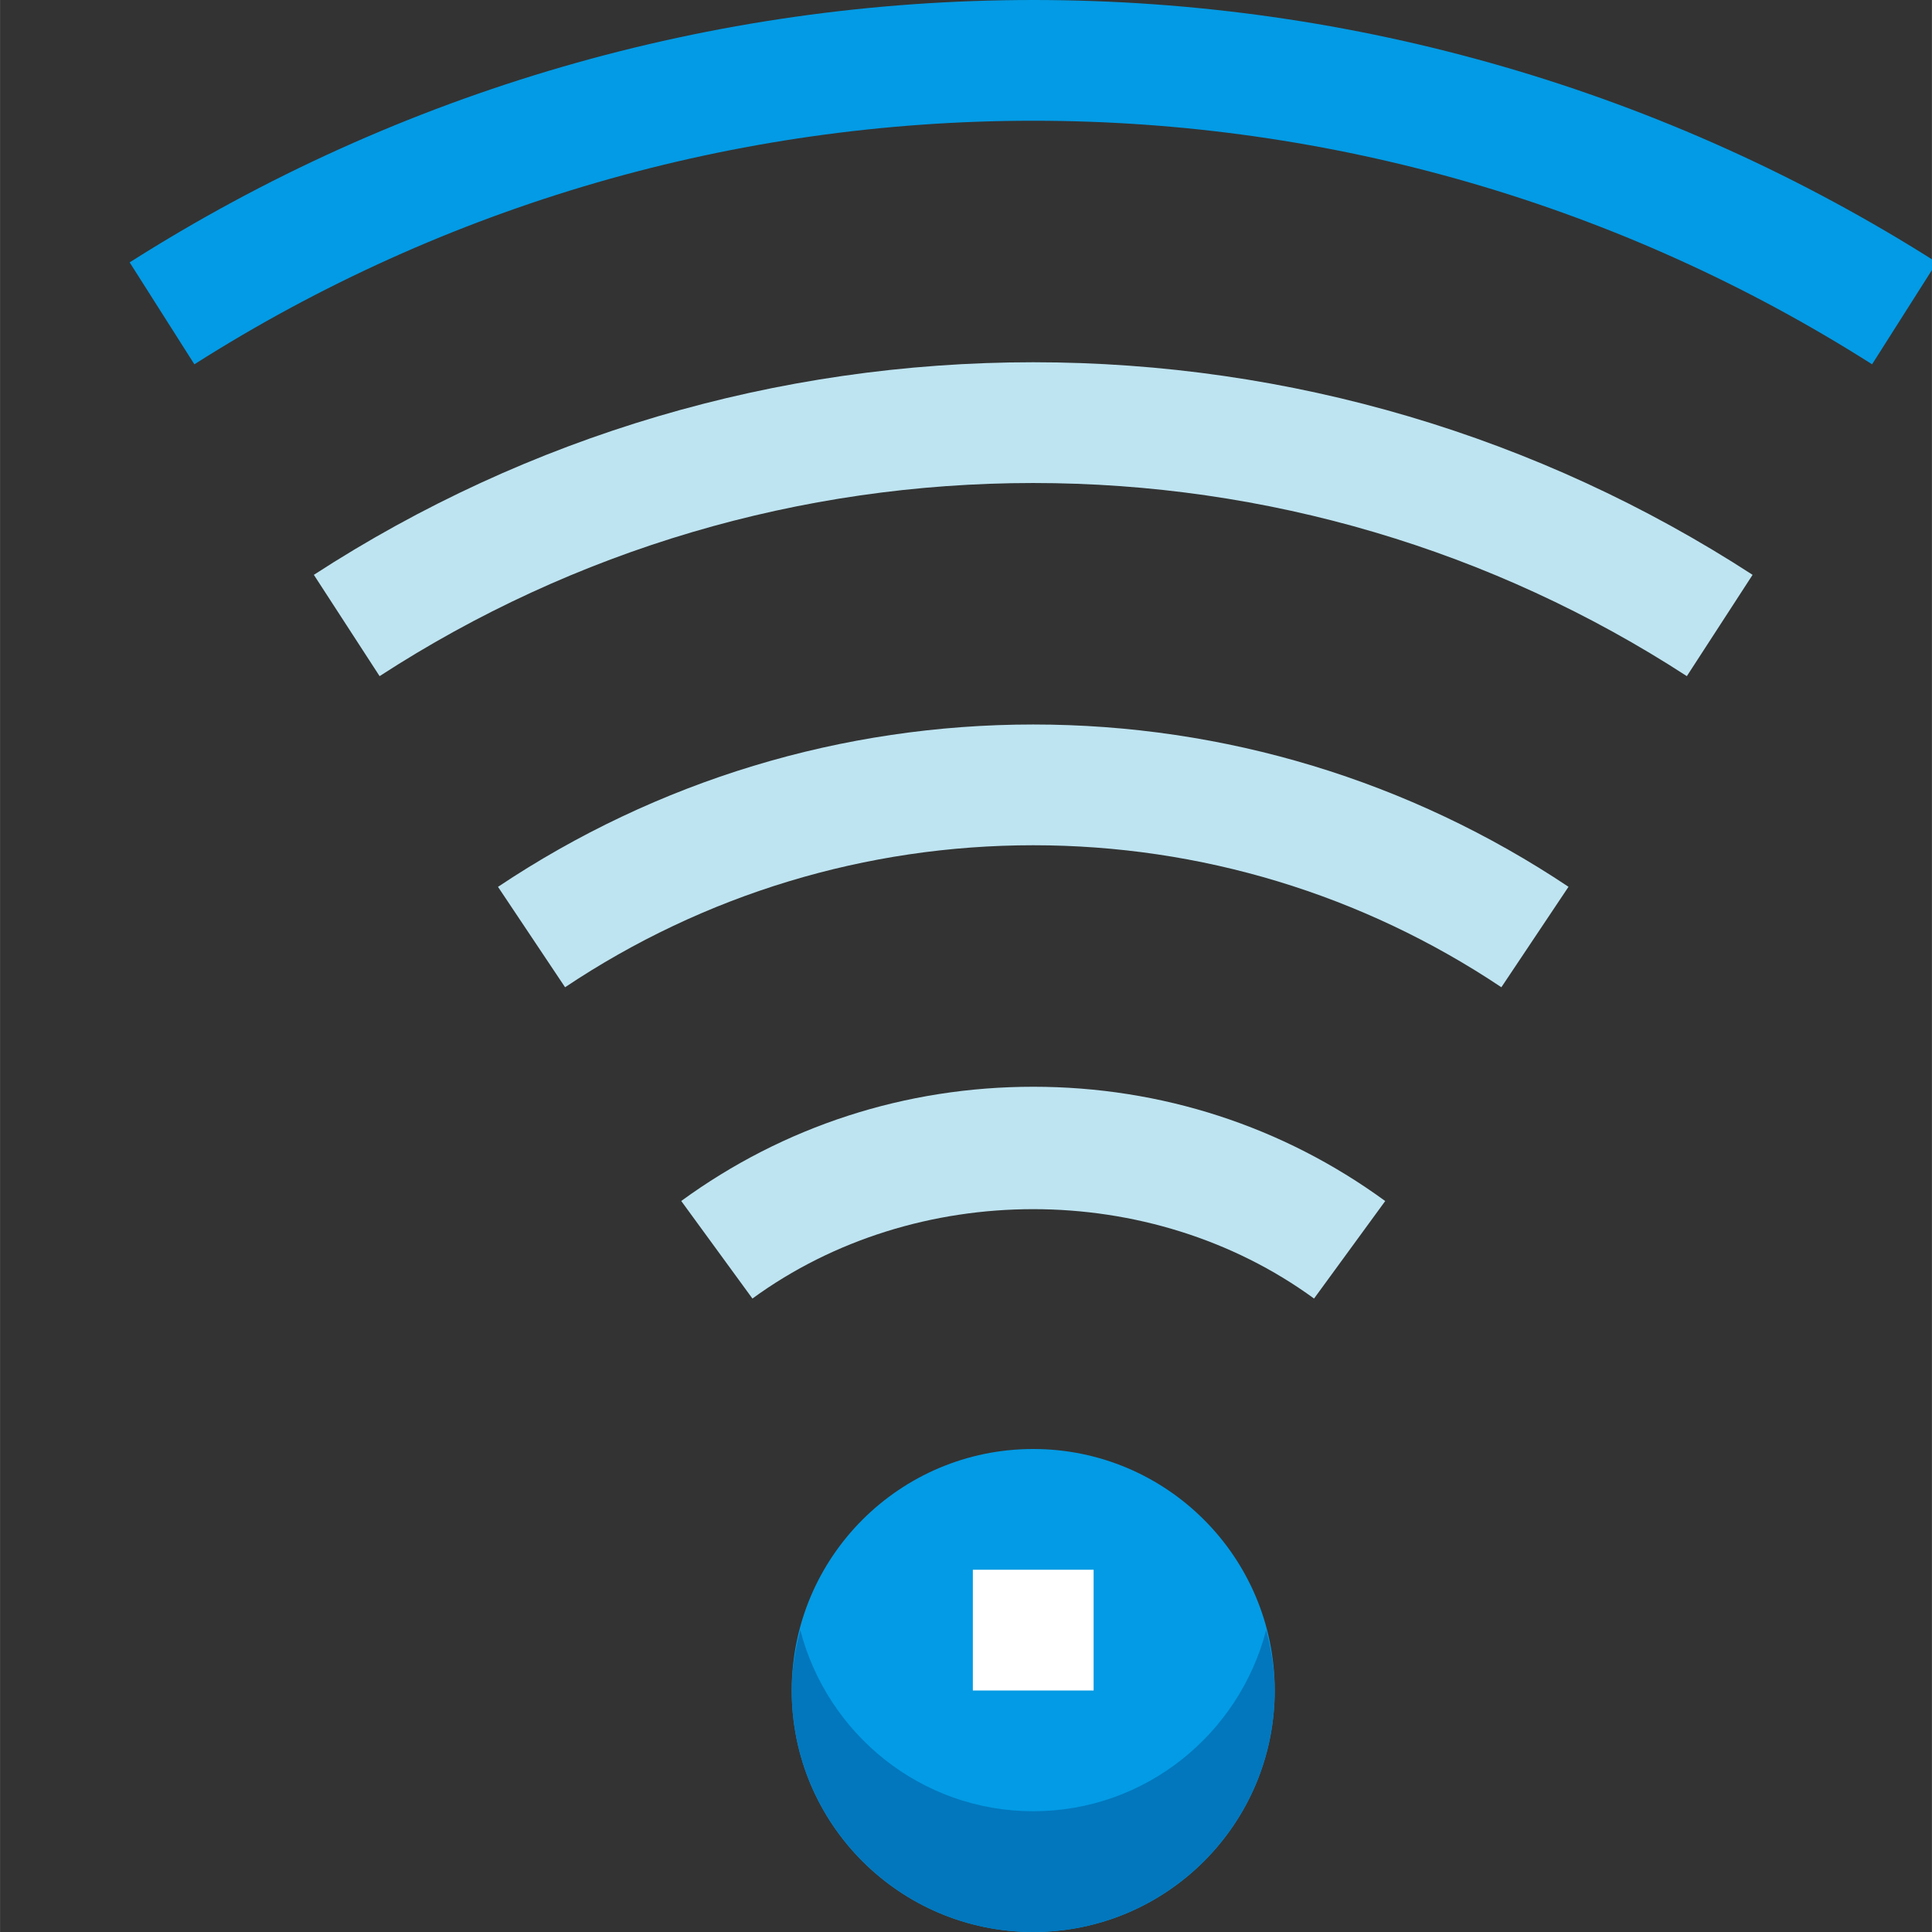 <svg height="511pt" viewBox="-16 0 511 511.026" width="511pt" xmlns="http://www.w3.org/2000/svg"><rect x="-16" y="0" width="511" height="511.026" fill="#333333" stroke="none"/><path d="m479.164 96.359c-66.32-42.145-143.055-64.422-221.883-64.422-78.824 0-155.559 22.277-221.879 64.422l-17.121-26.957c71.449-45.398 154.105-69.402 239-69.402s167.555 24.004 239 69.402zm0 0" fill="#039be5"/><g fill="#bee4f1"><path d="m430.168 178.844c-51.469-33.426-111.258-51.086-172.887-51.086-61.625 0-121.414 17.66-172.887 51.086l-17.391-26.797c56.66-36.777 122.457-56.23 190.277-56.23 67.824 0 133.617 19.453 190.277 56.23zm0 0"/><path d="m381.109 261.133c-36.762-24.574-79.59-37.559-123.828-37.559-44.234 0-87.066 12.984-123.828 37.559l-17.742-26.555c42.035-28.09 90.996-42.945 141.57-42.945 50.578 0 99.539 14.855 141.586 42.93zm0 0"/><path d="m331.559 343.473c-43.199-31.523-105.352-31.523-148.551 0l-18.828-25.805c27.102-19.773 59.297-30.215 93.102-30.215 33.809 0 66.004 10.441 93.105 30.23zm0 0"/></g><path d="m321.16 447.148c0 35.277-28.598 63.879-63.879 63.879-35.277 0-63.879-28.602-63.879-63.879 0-35.281 28.602-63.879 63.879-63.879 35.281 0 63.879 28.598 63.879 63.879zm0 0" fill="#039be5"/><path d="m257.281 479.086c-29.672 0-54.473-20.441-61.609-47.906-1.34 5.141-2.27 10.426-2.27 15.969 0 35.227 28.652 63.879 63.879 63.879 35.23 0 63.879-28.652 63.879-63.879 0-5.543-.926-10.828-2.266-15.969-7.141 27.465-31.941 47.906-61.613 47.906zm0 0" fill="#0277bd"/><path d="m241.312 415.207h31.941v31.941h-31.941zm0 0" fill="#fff"/></svg>